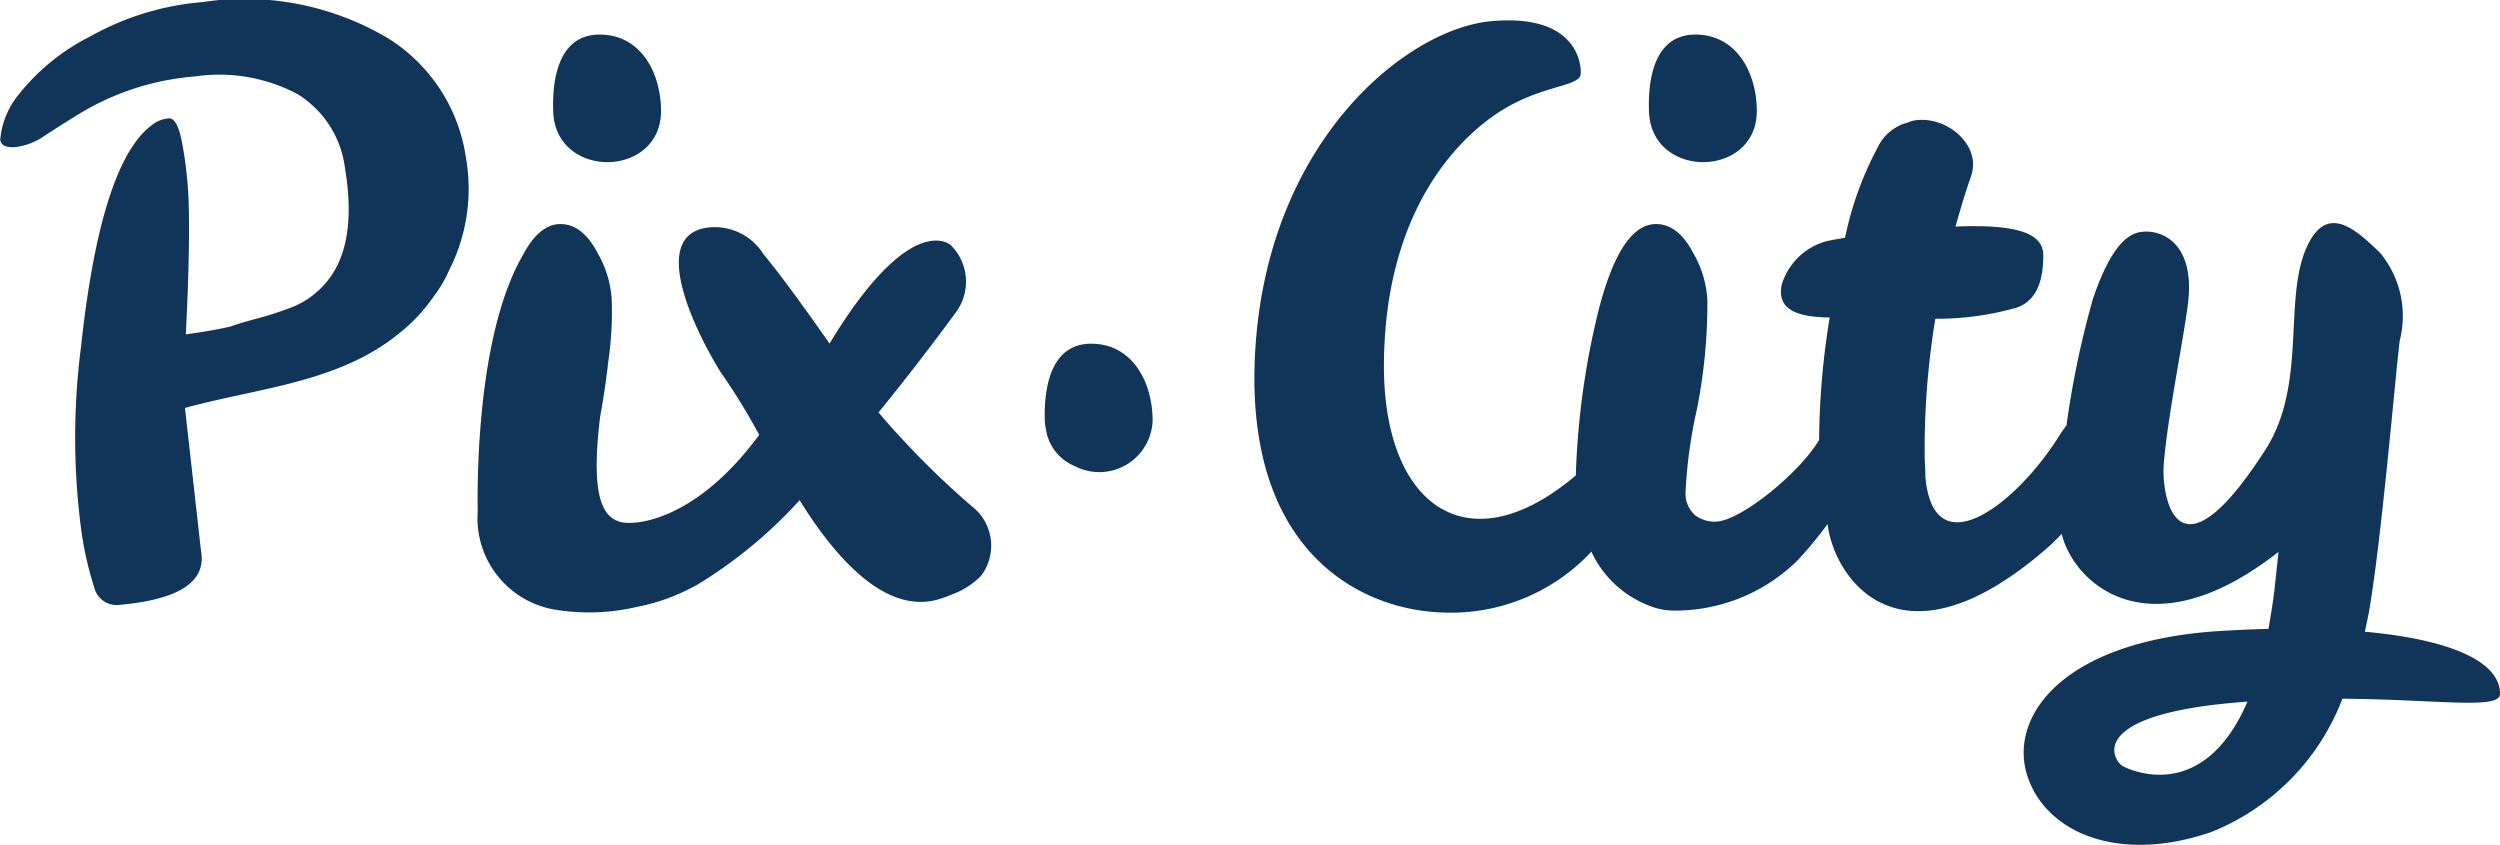 <svg class="" fill="#103558" xmlns="http://www.w3.org/2000/svg" width="93" height="31.428" viewBox="0 0 93 31.428">
    <path
        d="M24.591 4.079c-.027-1.454-.8-2.793-2.284-2.793-1.389 0-1.779 1.373-1.728 2.863.086 2.554 4.058 2.488 4.012-.07ZM14.506 1.467A10.454 10.454 0 0 0 7.527.078a10.231 10.231 0 0 0-4.163 1.273A7.983 7.983 0 0 0 .687 3.527a3.059 3.059 0 0 0-.679 1.678q.052.312.567.266a2.387 2.387 0 0 0 1.08-.417c.374-.247.8-.517 1.277-.81a9.762 9.762 0 0 1 4.317-1.4 6.2 6.2 0 0 1 3.831.664 3.781 3.781 0 0 1 1.755 2.758q.486 2.928-.764 4.313a3.166 3.166 0 0 1-1.25.864 12.918 12.918 0 0 1-1.323.424c-.374.1-.679.189-.93.282-.629.143-1.181.224-1.655.289l.023-.5q.133-2.755.081-4.483a15.276 15.276 0 0 0-.212-1.975c-.123-.741-.3-1.1-.529-1.076a1.138 1.138 0 0 0-.6.228Q3.755 6.021 3.014 12.9a26.3 26.3 0 0 0 .023 6.929 13.029 13.029 0 0 0 .467 2.022.861.861 0 0 0 .964.648q3.293-.3 3.013-1.975l-.6-5.347c2.623-.729 5.567-.918 7.809-2.65.031-.023.058-.046.085-.069a6.292 6.292 0 0 0 1.355-1.425 4.576 4.576 0 0 0 .567-.957 6.708 6.708 0 0 0 .633-4.232 6.313 6.313 0 0 0-2.824-4.377ZM32.681 15.344a92.333 92.333 0 0 0 2.859-3.7 1.912 1.912 0 0 0-.174-2.527s-1.466-1.358-4.5 3.653c0 0 0 .008-.008.008-.934-1.335-1.8-2.527-2.458-3.326a2.149 2.149 0 0 0-1.933-1c-2.554.17-.4 4.209.332 5.378a23.7 23.7 0 0 1 1.443 2.346c-2.361 3.214-4.653 3.4-5.189 3.233-.621-.193-1.092-.91-.729-3.9l.054-.3c.1-.586.174-1.115.231-1.593v-.031a12.981 12.981 0 0 0 .147-2.427 3.883 3.883 0 0 0-.5-1.7q-.573-1.123-1.408-1.123-.758 0-1.354 1.073c-.023.042-.05.089-.073.135-1.508 2.65-1.682 7.326-1.651 9.494a3.451 3.451 0 0 0 2.878 3.642 7.824 7.824 0 0 0 3.036-.1 7.418 7.418 0 0 0 2.218-.81s0 0 .008 0a17.156 17.156 0 0 0 3.835-3.16c1.451 2.33 3.3 4.278 5.224 3.669a5.374 5.374 0 0 0 .505-.189 2.836 2.836 0 0 0 1.03-.679 1.855 1.855 0 0 0-.367-2.589 31.937 31.937 0 0 1-3.456-3.477ZM65.354 4.079c-.027-1.454-.8-2.793-2.284-2.793-1.389 0-1.779 1.373-1.728 2.863.088 2.554 4.058 2.488 4.012-.07ZM40.594 12.786c-1.007 0-1.485.729-1.655 1.7a6 6 0 0 0-.073 1.165 1.918 1.918 0 0 0 .042.309 1.749 1.749 0 0 0 1.046 1.366 1.984 1.984 0 0 0 2.924-1.744c-.028-1.453-.803-2.796-2.284-2.796Z">
    </path>
    <path
        d="M87.973 23.5c.054-.239.1-.475.147-.71.471-2.658 1.007-9.039 1.15-10.123a3.684 3.684 0 0 0-.718-3.248c-.9-.876-1.91-1.79-2.647-.417-1.042 1.941-.019 5.224-1.636 7.735-3.383 5.262-3.866 1.582-3.777.521.147-1.771.683-4.34.891-5.887.336-2.477-1.142-2.905-1.863-2.716s-1.254 1.269-1.659 2.45a34.463 34.463 0 0 0-.988 4.718 6.2 6.2 0 0 0-.293.424c-1.593 2.531-4.672 4.9-4.957 1.466 0-.212-.008-.413-.023-.6a29.865 29.865 0 0 1 .394-5.255 10.763 10.763 0 0 0 3.048-.421c.806-.293.968-1.161.968-1.944 0-.934-1.308-1.142-3.264-1.065.17-.613.355-1.238.579-1.883.4-1.146-.914-2.261-2.114-2.064a1.029 1.029 0 0 0-.228.073 1.718 1.718 0 0 0-1.146.957 12.278 12.278 0 0 0-1.2 3.333c-.239.042-.467.081-.66.12a2.4 2.4 0 0 0-1.69 1.6c-.181.81.312 1.231 1.755 1.246h.023a29.236 29.236 0 0 0-.394 4.556c-.694 1.188-2.928 3.04-3.866 3.04a1.223 1.223 0 0 1-.737-.231 1.076 1.076 0 0 1-.367-.833 17.716 17.716 0 0 1 .427-3.129 20.149 20.149 0 0 0 .386-4.055 3.884 3.884 0 0 0-.5-1.7q-.573-1.123-1.408-1.123-1.412 0-2.253 3.68a29.45 29.45 0 0 0-.733 5.671c-4.066 3.445-7.2 1.065-7.137-4.221.062-5.814 2.92-8.468 4.433-9.39s2.855-.853 2.886-1.323-.231-2.261-3.356-1.96-8.179 4.383-8.734 11.991 3.785 9.884 6.906 10a7.143 7.143 0 0 0 5.582-2.261 3.892 3.892 0 0 0 2.049 1.968 2.529 2.529 0 0 0 1.065.224 6.494 6.494 0 0 0 4.572-1.883 15.8 15.8 0 0 0 1.1-1.335c.231 1.991 2.708 5.76 8.333.745.127-.127.255-.251.374-.378.475 1.887 3.287 4.417 8.067.667l-.147 1.385a24.516 24.516 0 0 1-.228 1.481c-.583.012-1.181.039-1.8.077-5.88.366-7.847 3.187-7.18 5.347s3.422 3.329 6.879 2.122a8.656 8.656 0 0 0 4.853-4.95c3.569.027 5.872.417 5.864-.181-.001-1.254-1.984-2.033-5.028-2.311Zm-3.106-3.044c.031-.023.023-.015 0 0Zm-5.887 8.052c-.378-.2-1.431-1.906 4.271-2.38.12-.012.239-.019.355-.027-1.636 3.792-4.325 2.561-4.626 2.407Z">
    </path>
</svg>